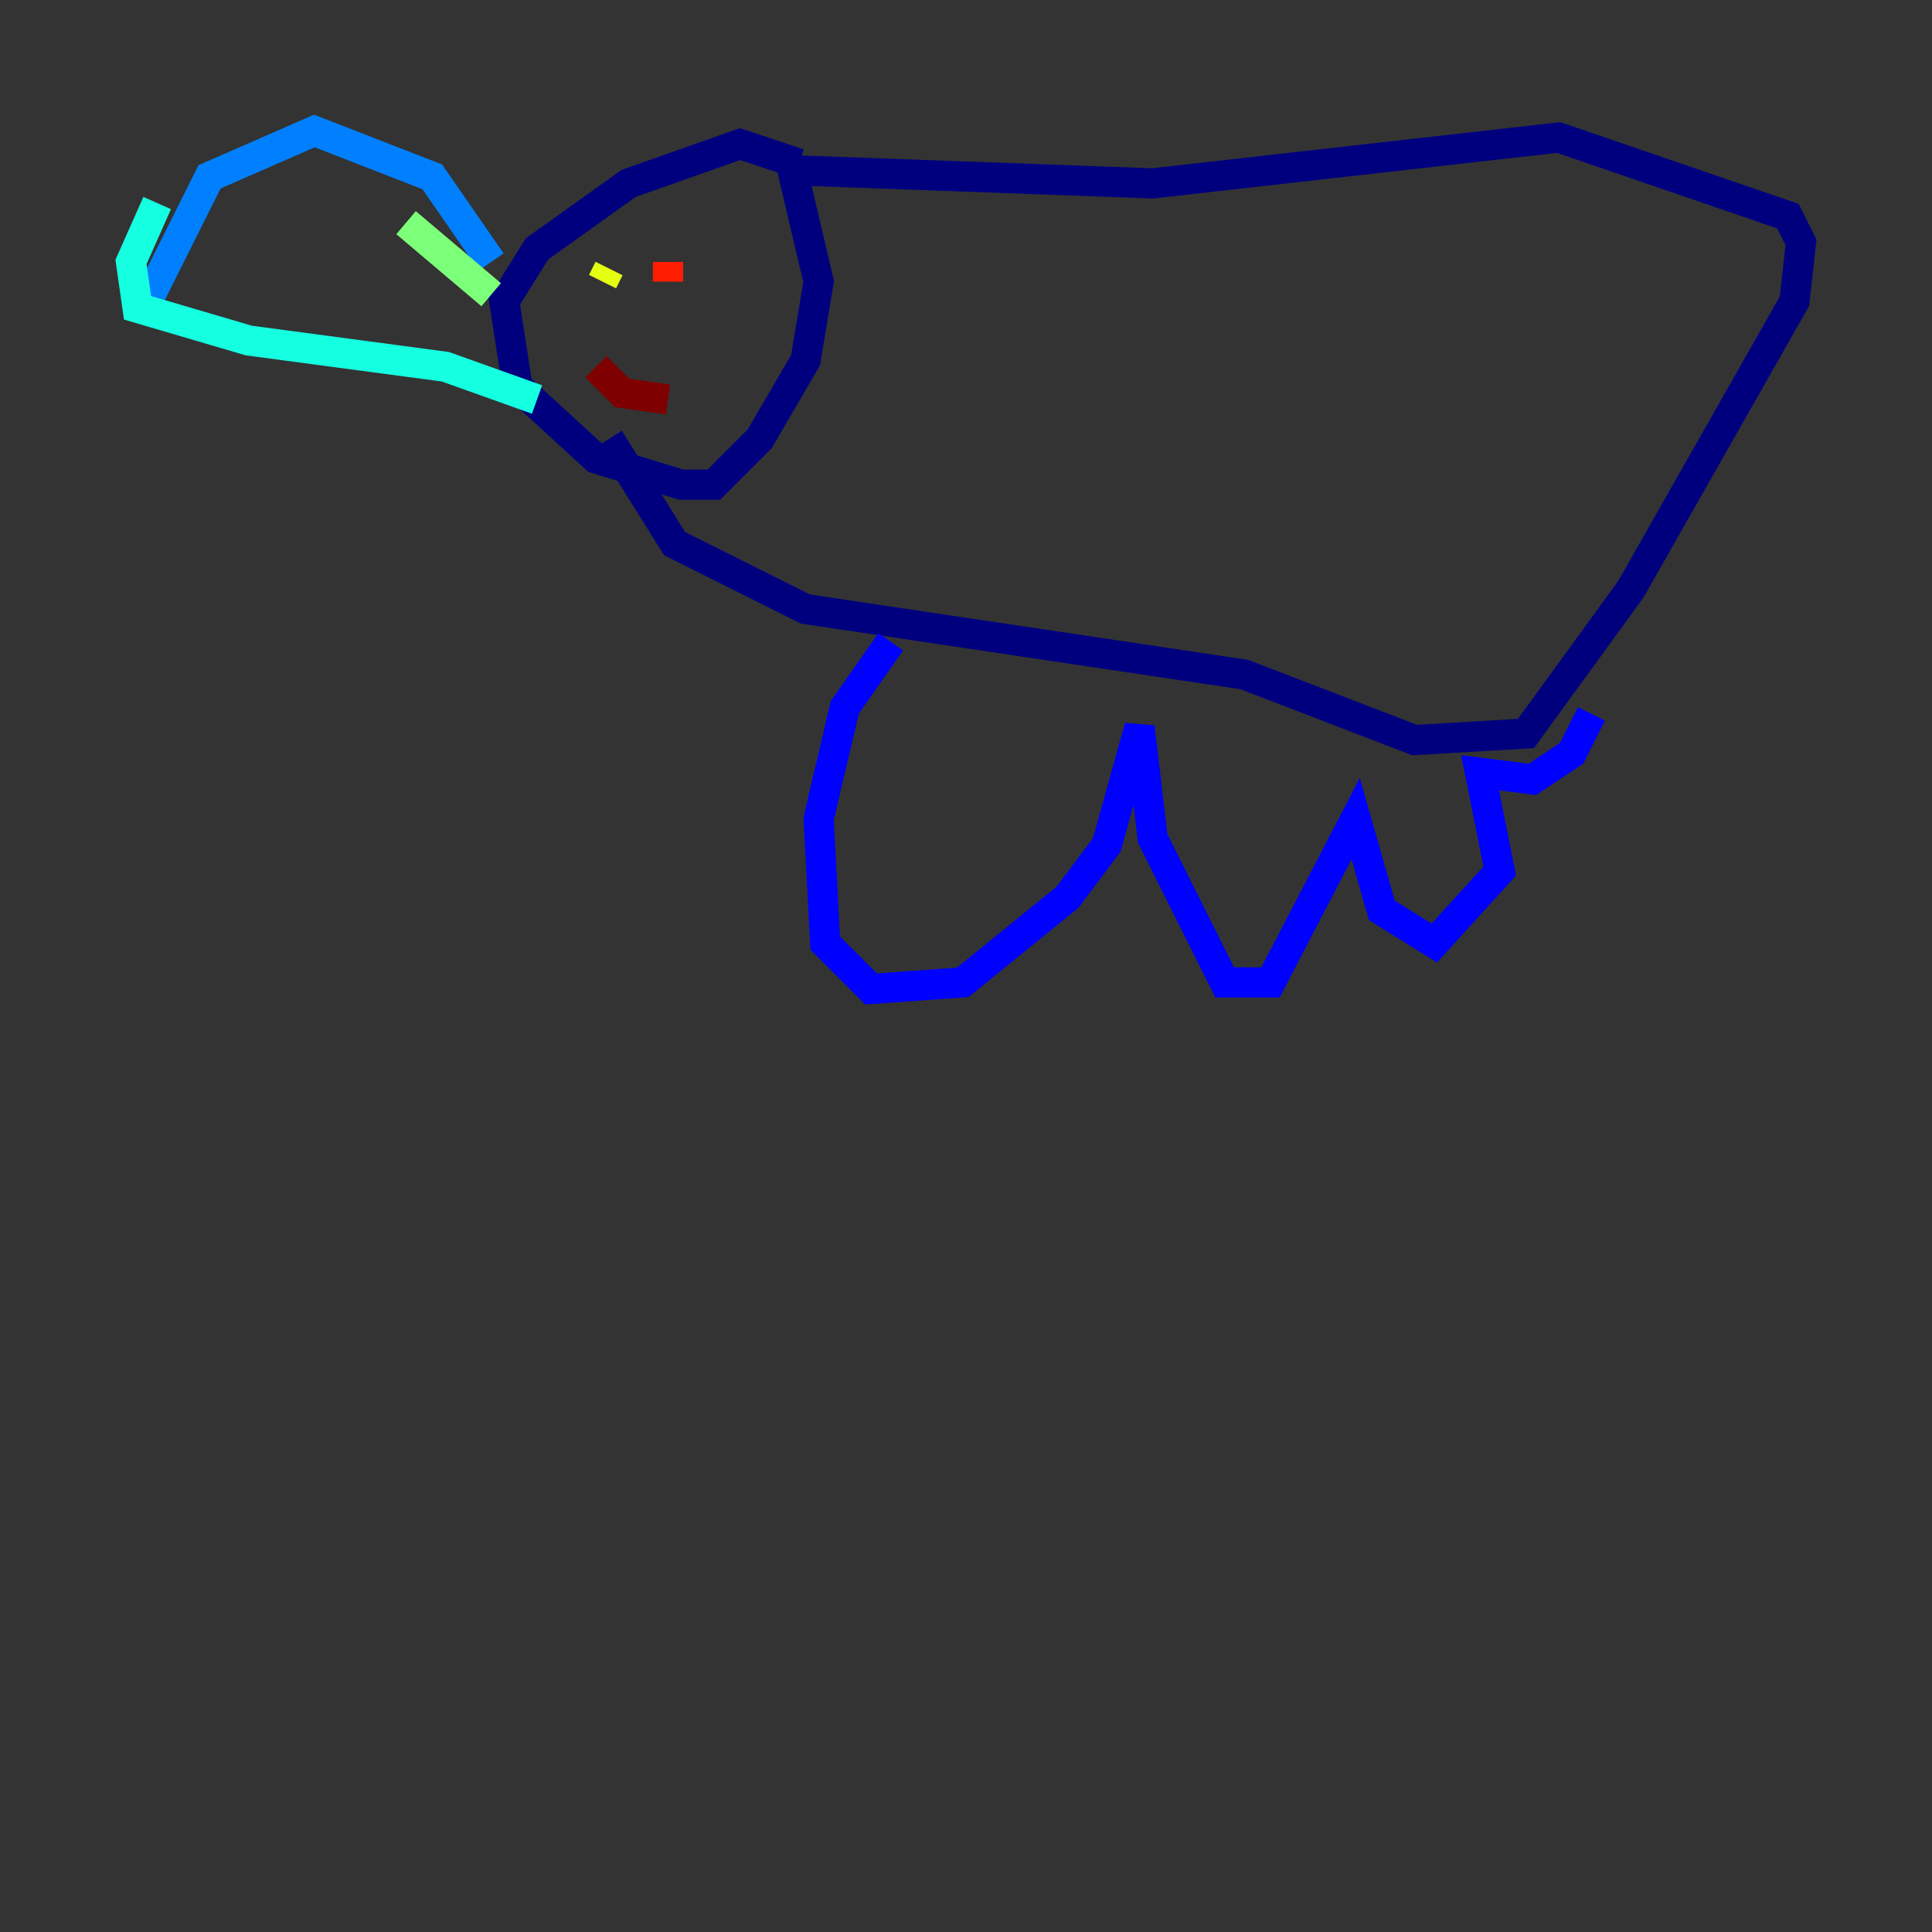 <?xml version="1.0" encoding="utf-8" ?>
<svg baseProfile="tiny" height="128" version="1.2" viewBox="0,0,128,128" width="128" xmlns="http://www.w3.org/2000/svg" xmlns:ev="http://www.w3.org/2001/xml-events" xmlns:xlink="http://www.w3.org/1999/xlink"><rect x="0" y="0" width="128" height="128" fill="#333333" stroke="none"/><defs /><polyline fill="none" points="52.936,10.848 49.031,9.546 41.654,12.149 35.58,16.488 33.41,19.959 34.278,25.6 39.485,30.373 45.125,32.108 47.295,32.108 50.332,29.071 53.37,23.864 54.237,18.658 52.502,11.281 76.366,12.149 103.268,9.112 118.454,14.319 119.322,16.054 118.888,19.959 108.041,39.051 101.098,48.597 93.722,49.031 82.441,44.691 53.37,40.352 44.691,36.014 40.352,29.071" stroke="#00007f" stroke-width="2" /><polyline fill="none" points="59.01,42.522 55.973,46.861 54.237,54.237 54.671,62.481 57.709,65.519 63.783,65.085 70.725,59.444 73.329,55.973 75.498,48.163 76.366,55.539 81.139,65.085 84.176,65.085 89.817,54.237 91.552,60.312 95.024,62.481 99.363,57.709 98.061,51.2 101.532,51.634 104.136,49.898 105.437,47.295" stroke="#0000ff" stroke-width="2" /><polyline fill="none" points="32.542,17.356 28.637,11.715 20.827,8.678 13.885,11.715 9.112,21.261" stroke="#0080ff" stroke-width="2" /><polyline fill="none" points="35.58,26.468 29.505,24.298 16.488,22.563 9.112,20.393 8.678,17.356 10.414,13.451" stroke="#15ffe1" stroke-width="2" /><polyline fill="none" points="26.902,14.752 32.542,19.525" stroke="#7cff79" stroke-width="2" /><polyline fill="none" points="40.352,17.79 39.919,18.658" stroke="#e4ff12" stroke-width="2" /><polyline fill="none" points="45.559,18.224 45.559,18.224" stroke="#ff9400" stroke-width="2" /><polyline fill="none" points="44.258,17.356 44.258,18.658" stroke="#ff1d00" stroke-width="2" /><polyline fill="none" points="39.485,24.298 41.22,26.034 44.258,26.468" stroke="#7f0000" stroke-width="2" /></svg>
